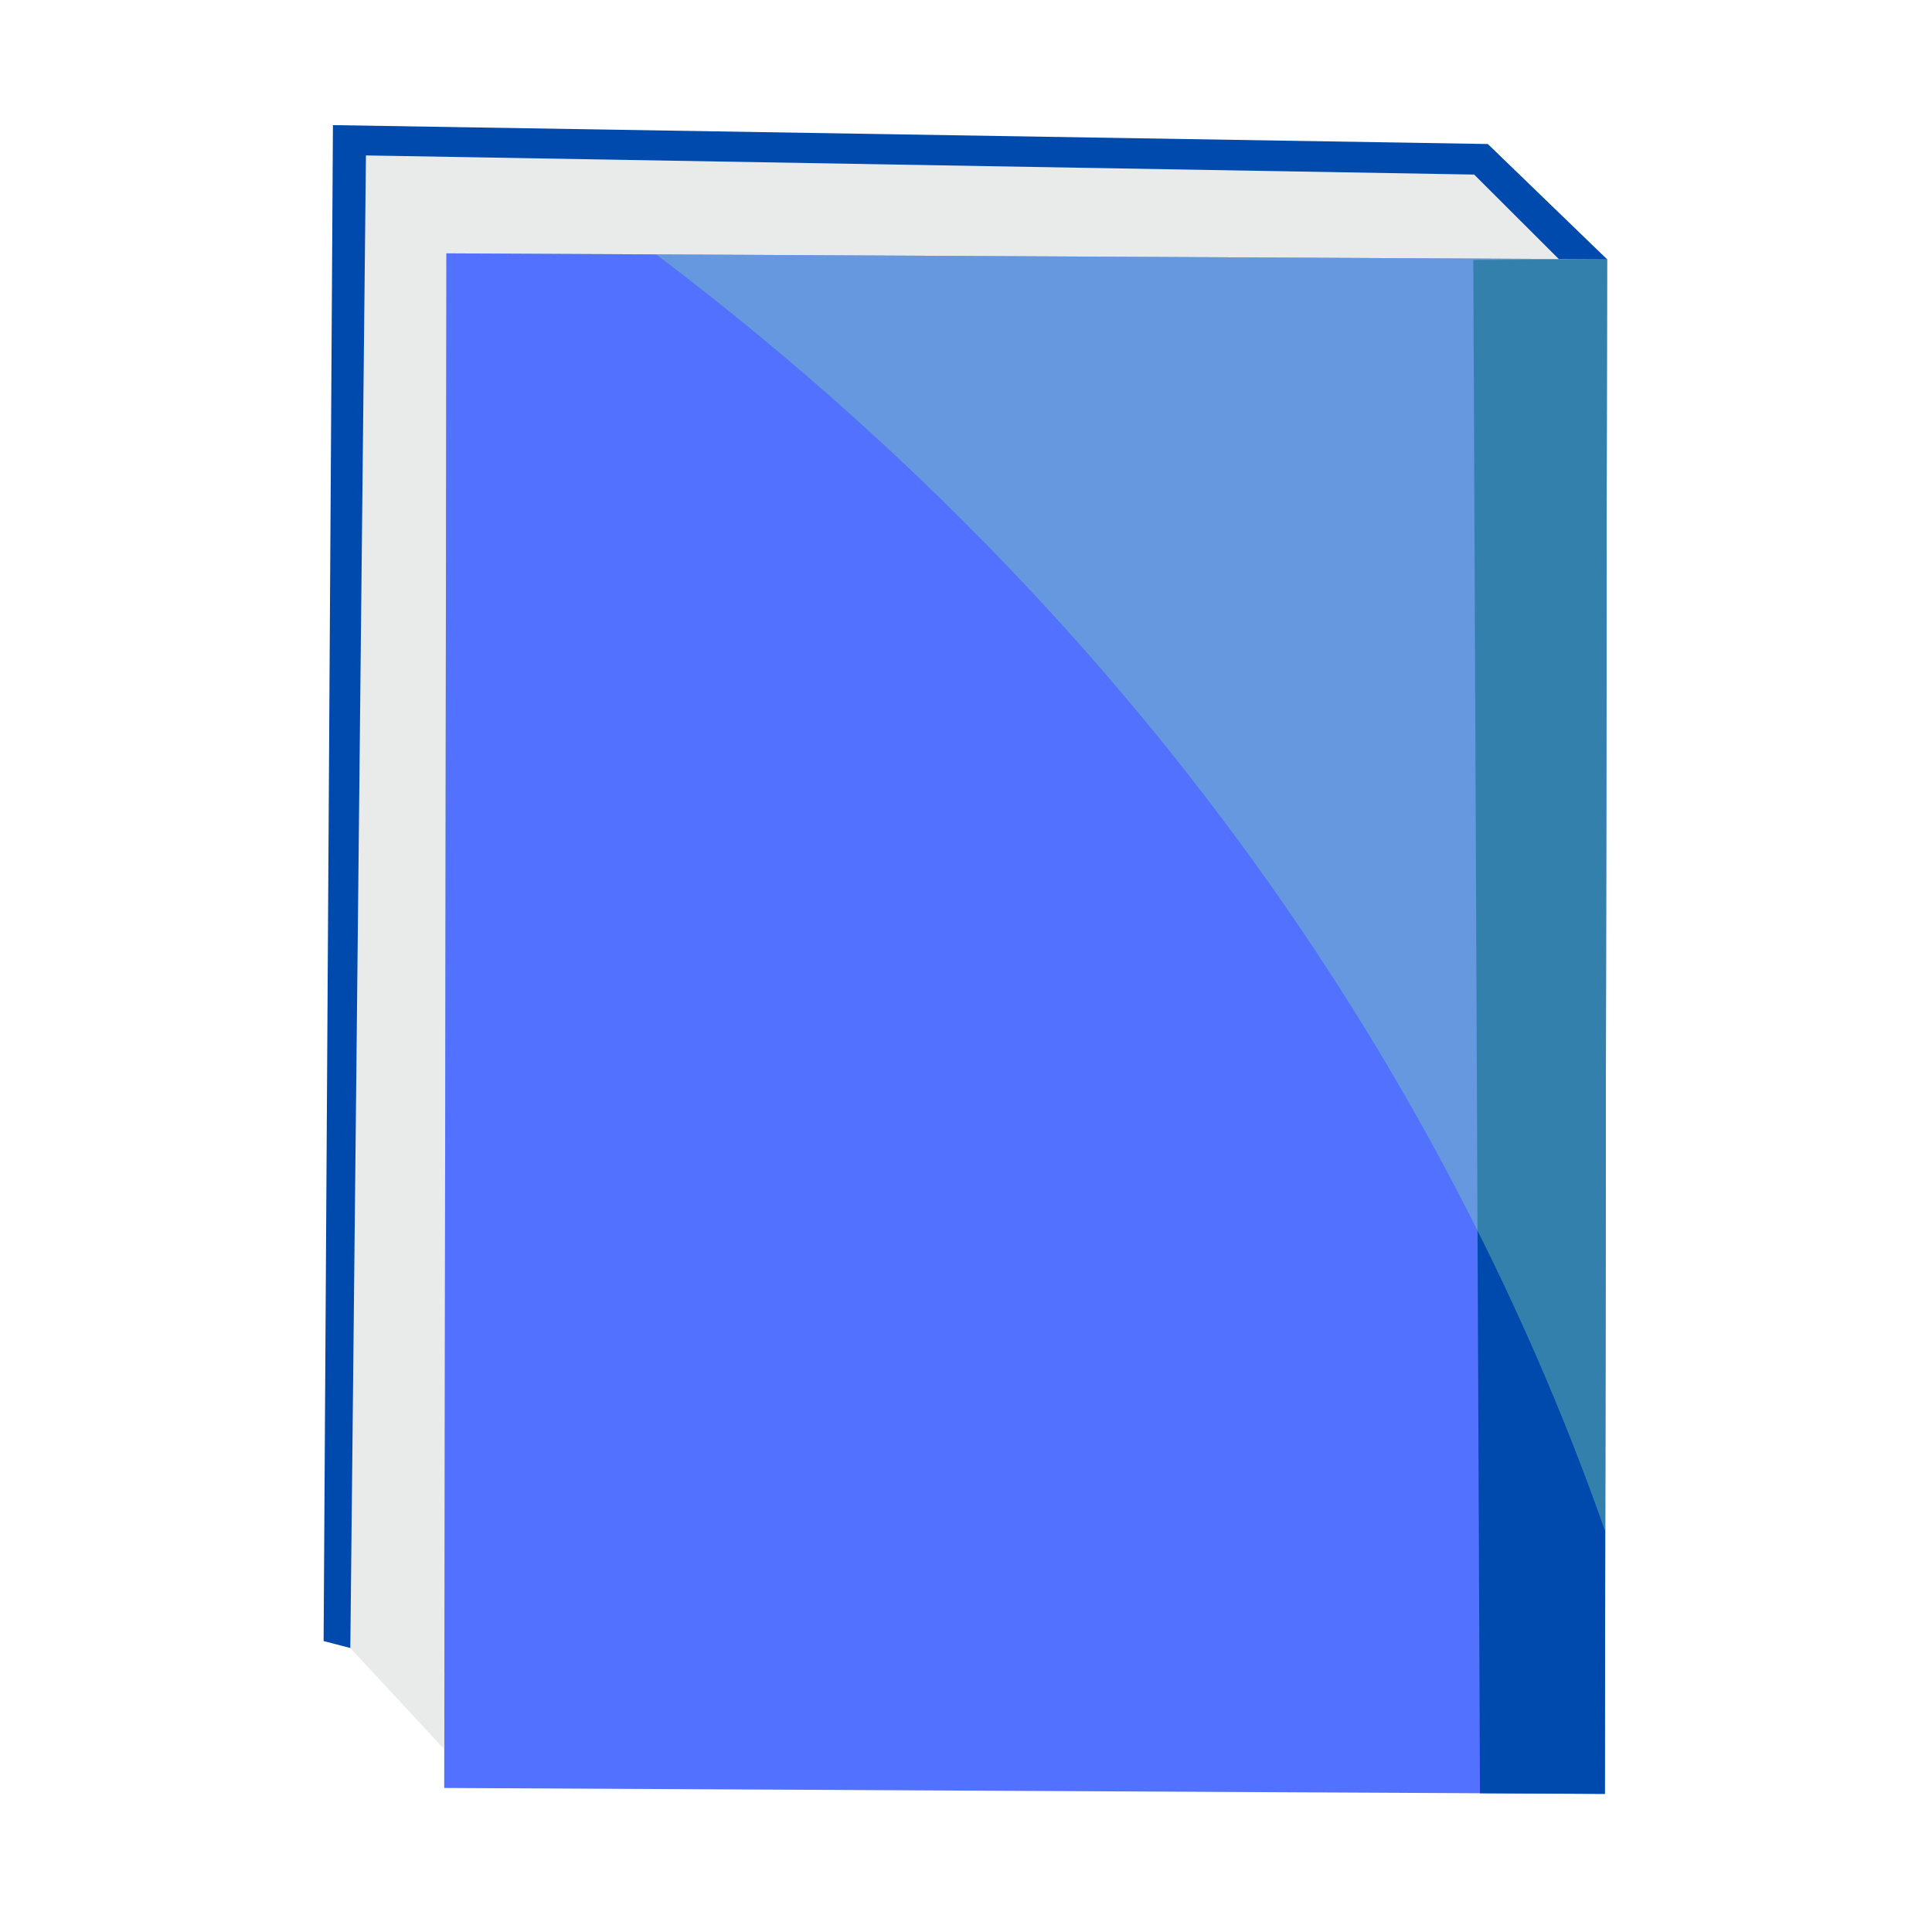 <svg xmlns="http://www.w3.org/2000/svg" xmlns:xlink="http://www.w3.org/1999/xlink" width="500" zoomAndPan="magnify" viewBox="0 0 375 375" height="500" preserveAspectRatio="xMidYMid meet" version="1.0"><defs><filter x="0%" y="0%" width="100%" height="100%" id="8af9398a29"><feColorMatrix values="0 0 0 0 1 0 0 0 0 1 0 0 0 0 1 0 0 0 1 0" color-interpolation-filters="sRGB"/></filter><clipPath id="0e46bc648b"><path d="M 196.926 178.766 L 201.551 178.766 L 201.551 184.426 L 196.926 184.426 Z M 196.926 178.766 " clip-rule="nonzero"/></clipPath><clipPath id="8f476452e2"><path d="M 196.949 182.25 C 197.324 179.773 198 179.023 198.602 178.875 C 199.199 178.727 200.176 178.949 200.625 179.324 C 201.148 179.773 201.523 180.676 201.449 181.352 C 201.375 181.949 200.773 182.773 200.25 183.074 C 199.727 183.375 198.676 183.375 198.148 183.074 C 197.551 182.773 196.949 181.949 196.949 181.352 C 196.875 180.676 197.25 179.773 197.699 179.324 C 198.148 178.949 199.199 178.648 199.801 178.875 C 200.477 179.102 201.227 180.301 201.449 181.051 C 201.676 181.801 201.449 182.699 201.148 183.301 C 200.926 183.75 200.477 184.199 199.949 184.352 C 199.426 184.5 198.375 184.426 197.926 184.125 C 197.398 183.75 196.949 182.25 196.949 182.25 " clip-rule="nonzero"/></clipPath><clipPath id="0b98256826"><path d="M 62 24 L 312 24 L 312 332 L 62 332 Z M 62 24 " clip-rule="nonzero"/></clipPath><clipPath id="b2df5fb445"><path d="M 100.375 -56.102 L 427.086 89.652 L 274.609 431.434 L -52.102 285.68 Z M 100.375 -56.102 " clip-rule="nonzero"/></clipPath><clipPath id="2ffc8ddbd4"><path d="M 274.621 431.09 L -52.09 285.336 L 100.387 -56.445 L 427.098 89.309 Z M 274.621 431.09 " clip-rule="nonzero"/></clipPath><clipPath id="c4fb5985fb"><path d="M 86 49 L 312 49 L 312 349 L 86 349 Z M 86 49 " clip-rule="nonzero"/></clipPath><clipPath id="64ed8da72f"><path d="M 100.375 -56.102 L 427.086 89.652 L 274.609 431.434 L -52.102 285.68 Z M 100.375 -56.102 " clip-rule="nonzero"/></clipPath><clipPath id="adc2d4be7a"><path d="M 274.621 431.09 L -52.09 285.336 L 100.387 -56.445 L 427.098 89.309 Z M 274.621 431.09 " clip-rule="nonzero"/></clipPath><clipPath id="72cad4e6ca"><path d="M 285 50 L 312 50 L 312 349 L 285 349 Z M 285 50 " clip-rule="nonzero"/></clipPath><clipPath id="1302c02f8e"><path d="M 100.375 -56.102 L 427.086 89.652 L 274.609 431.434 L -52.102 285.68 Z M 100.375 -56.102 " clip-rule="nonzero"/></clipPath><clipPath id="fd49069502"><path d="M 274.621 431.09 L -52.09 285.336 L 100.387 -56.445 L 427.098 89.309 Z M 274.621 431.09 " clip-rule="nonzero"/></clipPath><clipPath id="0df609070b"><path d="M 64 0 L 375 0 L 375 298 L 64 298 Z M 64 0 " clip-rule="nonzero"/></clipPath><clipPath id="ab120cb09d"><path d="M 100.375 -56.102 L 427.086 89.652 L 274.609 431.434 L -52.102 285.68 Z M 100.375 -56.102 " clip-rule="nonzero"/></clipPath><clipPath id="b59fb1d472"><path d="M 274.621 431.09 L -52.09 285.336 L 100.387 -56.445 L 427.098 89.309 Z M 274.621 431.09 " clip-rule="nonzero"/></clipPath><mask id="50caecd271"><g filter="url(#8af9398a29)"><rect x="-37.5" width="450" fill="#000000" y="-37.5" height="450" fill-opacity="0.4"/></g></mask><clipPath id="3ef31db63c"><path d="M 63 49 L 248 49 L 248 297.84 L 63 297.84 Z M 63 49 " clip-rule="nonzero"/></clipPath><clipPath id="3b227cd215"><path d="M 36.375 -56.102 L 363.086 89.652 L 210.609 431.434 L -116.102 285.68 Z M 36.375 -56.102 " clip-rule="nonzero"/></clipPath><clipPath id="7f29e60909"><path d="M 210.621 431.09 L -116.09 285.336 L 36.387 -56.445 L 363.098 89.309 Z M 210.621 431.09 " clip-rule="nonzero"/></clipPath><clipPath id="4fa144b24c"><rect x="0" width="311" y="0" height="298"/></clipPath><clipPath id="6d774dcfc4"><path d="M 67 30 L 303 30 L 303 340 L 67 340 Z M 67 30 " clip-rule="nonzero"/></clipPath><clipPath id="a33e93692c"><path d="M 100.375 -56.102 L 427.086 89.652 L 274.609 431.434 L -52.102 285.68 Z M 100.375 -56.102 " clip-rule="nonzero"/></clipPath><clipPath id="d83ff91b86"><path d="M 274.621 431.09 L -52.09 285.336 L 100.387 -56.445 L 427.098 89.309 Z M 274.621 431.09 " clip-rule="nonzero"/></clipPath></defs><g clip-path="url(#0e46bc648b)"><g clip-path="url(#8f476452e2)"><path fill="#e7191f" d="M 193.949 175.875 L 204.523 175.875 L 204.523 187.441 L 193.949 187.441 Z M 193.949 175.875 " fill-opacity="1" fill-rule="nonzero"/></g></g><g clip-path="url(#0b98256826)"><g clip-path="url(#b2df5fb445)"><g clip-path="url(#2ffc8ddbd4)"><path fill="#004aad" d="M 111.367 331.16 C 95.184 326.949 78.992 322.734 62.812 318.527 C 63.414 220.441 64.02 122.371 64.621 24.285 C 139.344 25.512 214.059 26.73 288.785 27.953 C 296.5 35.41 304.207 42.867 311.926 50.316 C 245.07 143.941 178.223 237.559 111.367 331.16 Z M 111.367 331.16 " fill-opacity="1" fill-rule="nonzero"/></g></g></g><g clip-path="url(#c4fb5985fb)"><g clip-path="url(#64ed8da72f)"><g clip-path="url(#adc2d4be7a)"><path fill="#5271ff" d="M 311.504 348.195 L 86.223 347.043 L 86.641 49.172 L 311.922 50.324 Z M 311.504 348.195 " fill-opacity="1" fill-rule="nonzero"/></g></g></g><g clip-path="url(#72cad4e6ca)"><g clip-path="url(#1302c02f8e)"><g clip-path="url(#fd49069502)"><path fill="#004aad" d="M 311.504 348.195 L 287.262 348.07 L 285.965 50.465 L 311.922 50.324 Z M 311.504 348.195 " fill-opacity="1" fill-rule="nonzero"/></g></g></g><g clip-path="url(#0df609070b)"><g clip-path="url(#ab120cb09d)"><g clip-path="url(#b59fb1d472)"><g mask="url(#50caecd271)"><g transform="matrix(1, 0, 0, 1, 64, 0)"><g clip-path="url(#4fa144b24c)"><g clip-path="url(#3ef31db63c)"><g clip-path="url(#3b227cd215)"><g clip-path="url(#7f29e60909)"><path fill="#83d1ac" d="M 247.574 297.258 L 247.922 50.324 L 63.379 49.387 C 172.852 132.129 223.973 229.961 247.574 297.258 Z M 247.574 297.258 " fill-opacity="1" fill-rule="nonzero"/></g></g></g></g></g></g></g></g></g><g clip-path="url(#6d774dcfc4)"><g clip-path="url(#a33e93692c)"><g clip-path="url(#d83ff91b86)"><path fill="#e9eaea" d="M 302.559 50.277 L 286.137 33.883 L 71.027 30.168 L 67.996 319.883 L 86.238 339.543 C 86.375 242.75 86.504 145.965 86.648 49.176 C 158.609 49.547 230.582 49.91 302.559 50.277 Z M 302.559 50.277 " fill-opacity="1" fill-rule="nonzero"/></g></g></g></svg>
